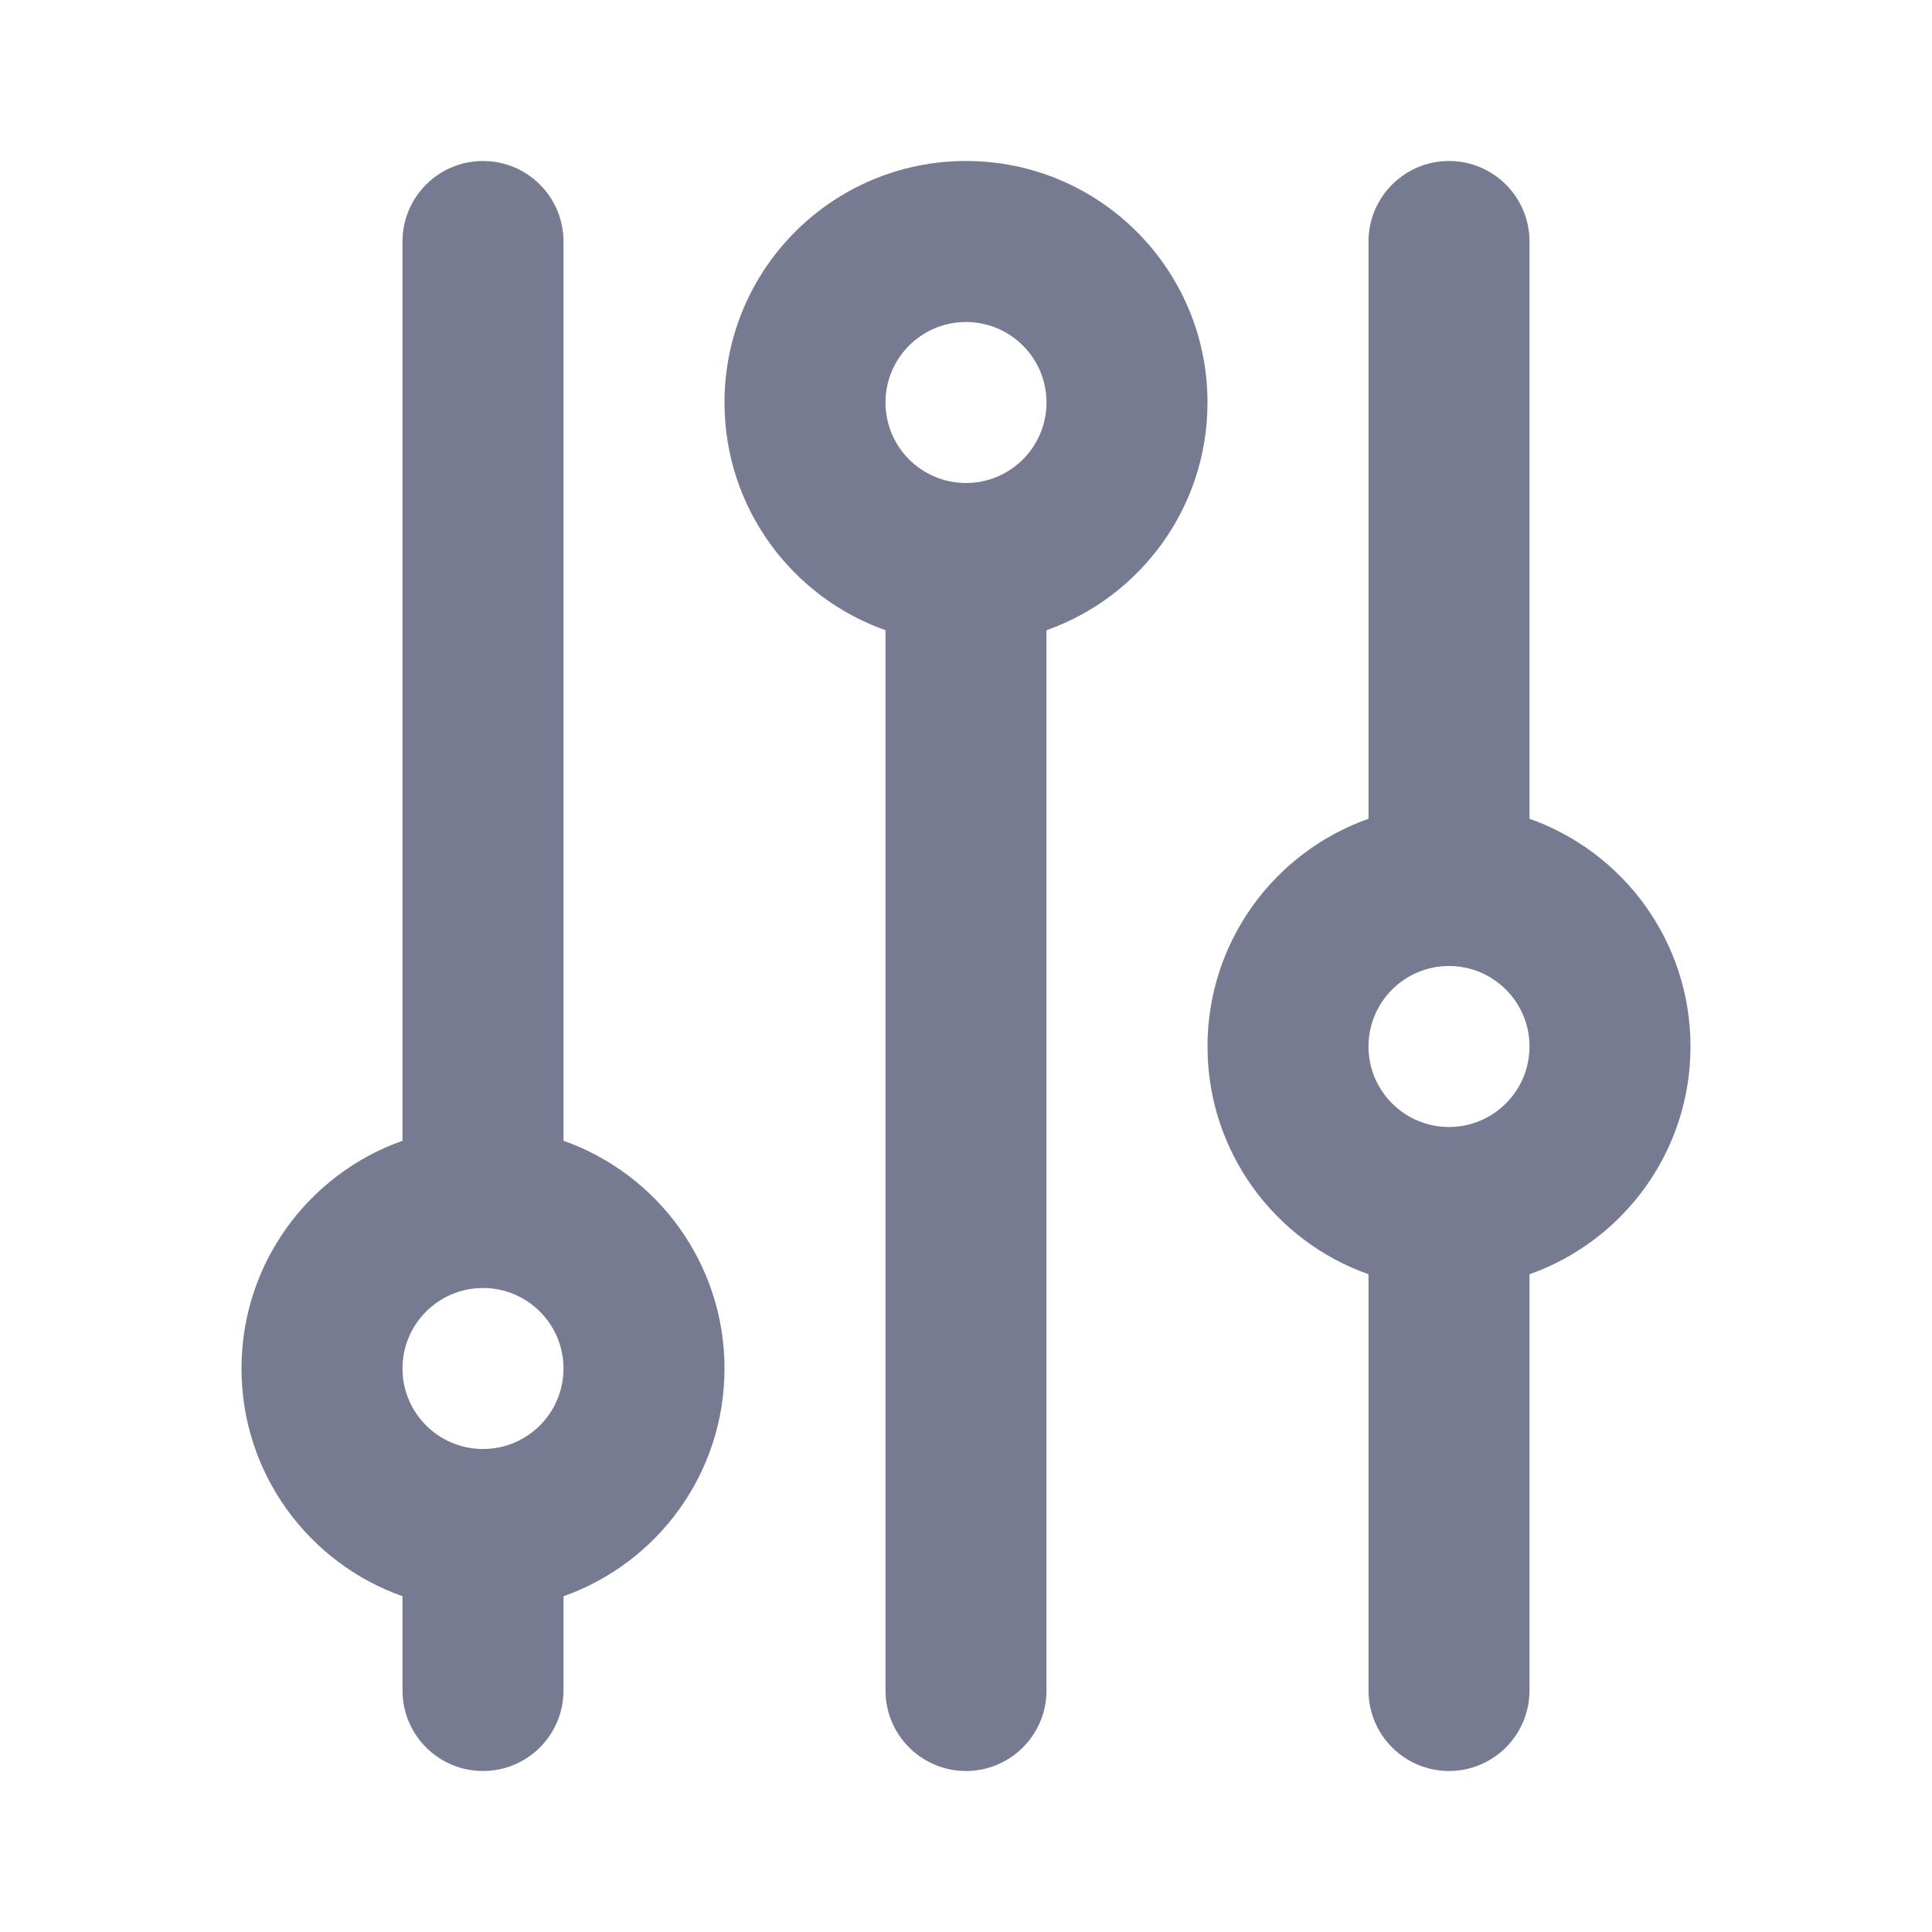 <svg width="24" height="24" viewBox="0 0 24 24" fill="none" xmlns="http://www.w3.org/2000/svg">
<path fill-rule="evenodd" clip-rule="evenodd" d="M11 5C11 4.448 11.448 4 12 4C12.552 4 13 4.448 13 5C13 5.552 12.552 6 12 6C11.448 6 11 5.552 11 5ZM13 7.829C14.165 7.417 15 6.306 15 5C15 3.343 13.657 2 12 2C10.343 2 9 3.343 9 5C9 6.306 9.835 7.417 11 7.829V21C11 21.552 11.448 22 12 22C12.552 22 13 21.552 13 21V7.829ZM17 13C17 12.448 17.448 12 18 12C18.552 12 19 12.448 19 13C19 13.552 18.552 14 18 14C17.448 14 17 13.552 17 13ZM21 13C21 14.306 20.165 15.418 19 15.829V21C19 21.552 18.552 22 18 22C17.448 22 17 21.552 17 21V15.829C15.835 15.418 15 14.306 15 13C15 11.694 15.835 10.582 17 10.171V3C17 2.448 17.448 2 18 2C18.552 2 19 2.448 19 3V10.171C20.165 10.582 21 11.694 21 13ZM6 16C5.448 16 5 16.448 5 17C5 17.552 5.448 18 6 18C6.552 18 7 17.552 7 17C7 16.448 6.552 16 6 16ZM7 19.829C8.165 19.418 9 18.306 9 17C9 15.694 8.165 14.582 7 14.171V3C7 2.448 6.552 2 6 2C5.448 2 5 2.448 5 3V14.171C3.835 14.582 3 15.694 3 17C3 18.306 3.835 19.418 5 19.829V21C5 21.552 5.448 22 6 22C6.552 22 7 21.552 7 21V19.829Z" fill="#777B92"/>
</svg>
